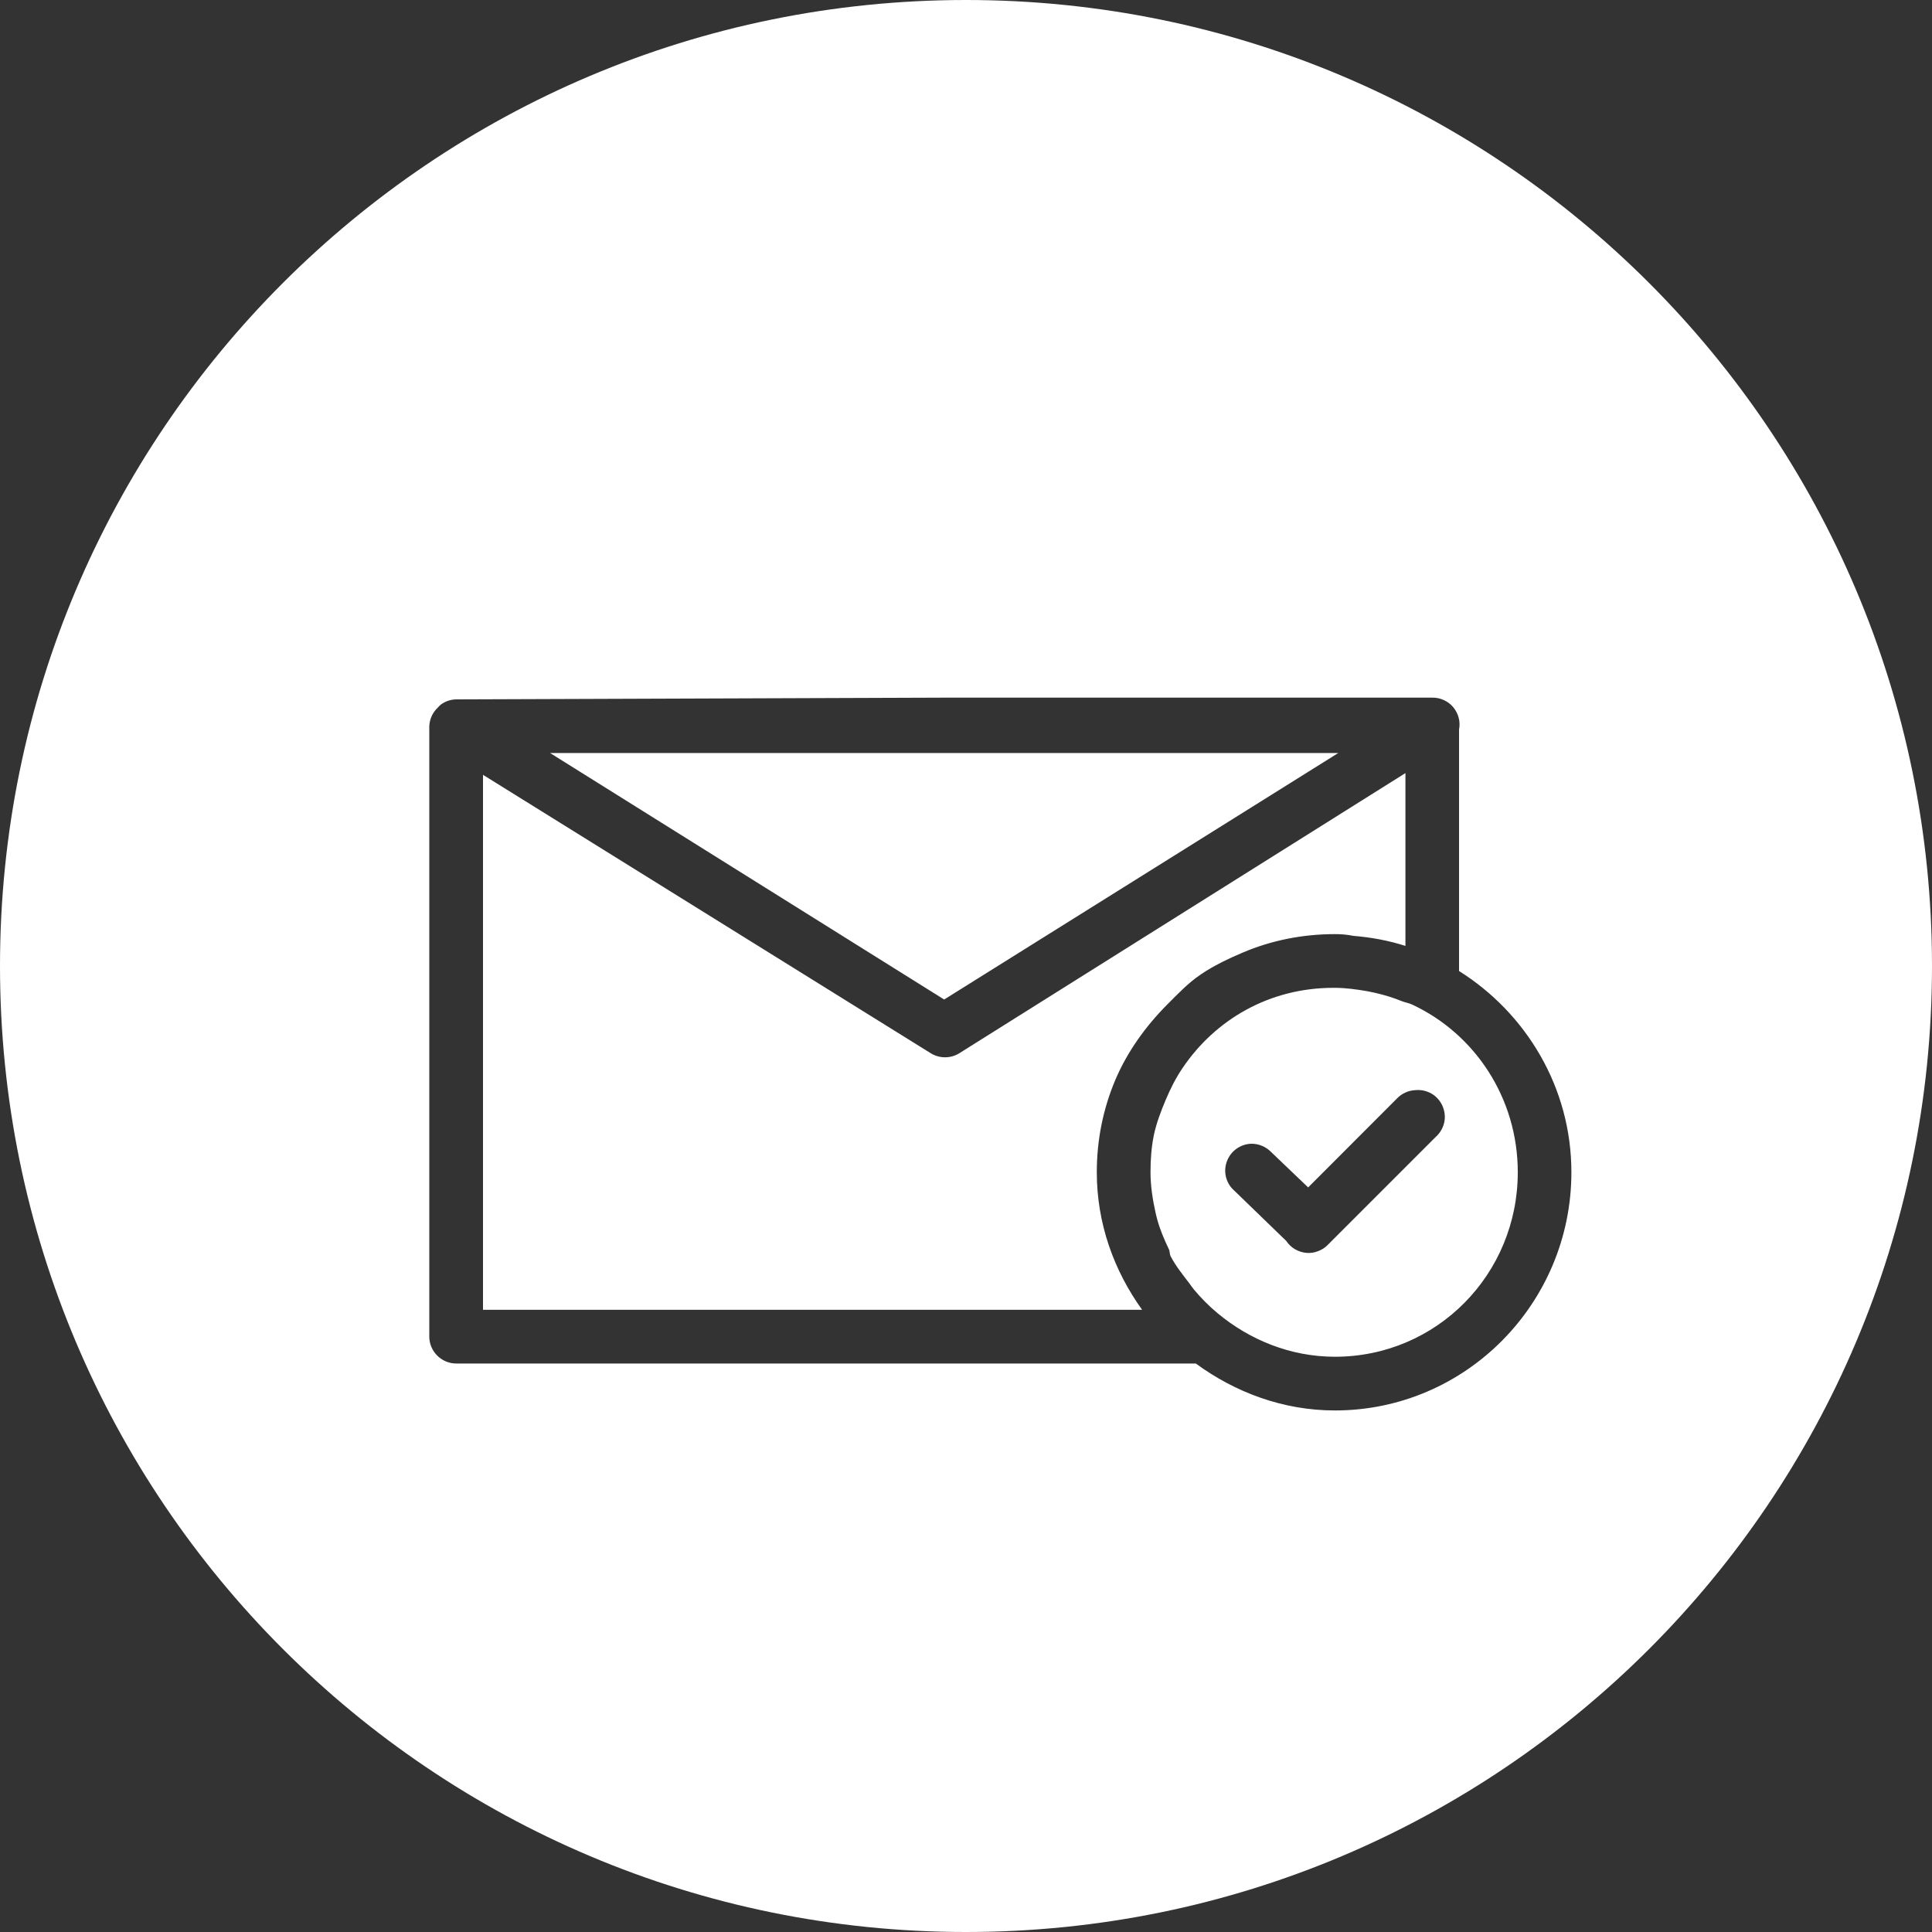 <svg width="20" height="20" viewBox="0 0 20 20" fill="none" xmlns="http://www.w3.org/2000/svg">
<rect x="0" y="0" width="20" height="20" fill="#333333" stroke="none"/>
<path d="M10 0C4.477 0 0 4.477 0 10C0 15.523 4.477 20 10 20C15.523 20 20 15.523 20 10C20 4.477 15.523 0 10 0ZM9.774 7.222H14.826C14.868 7.221 14.909 7.23 14.946 7.247C14.984 7.264 15.017 7.289 15.044 7.321C15.07 7.353 15.09 7.39 15.1 7.43C15.111 7.47 15.112 7.512 15.104 7.552V10.052C15.798 10.488 16.267 11.257 16.267 12.135C16.267 13.492 15.173 14.601 13.819 14.601C13.28 14.601 12.784 14.412 12.379 14.115H4.722C4.649 14.115 4.578 14.085 4.526 14.033C4.474 13.981 4.444 13.911 4.444 13.837V7.517C4.447 7.445 4.478 7.376 4.531 7.326C4.542 7.314 4.553 7.302 4.566 7.292C4.612 7.259 4.666 7.241 4.722 7.24L9.774 7.222ZM5.694 7.795L9.774 10.347L13.854 7.795H5.694ZM14.549 8.003L9.931 10.903C9.886 10.931 9.835 10.945 9.783 10.945C9.731 10.945 9.68 10.931 9.635 10.903L5 8.021V13.559H11.823C11.533 13.155 11.354 12.669 11.354 12.135C11.354 11.796 11.421 11.475 11.545 11.181C11.67 10.886 11.861 10.622 12.083 10.399C12.194 10.288 12.3 10.175 12.431 10.087C12.561 9.998 12.718 9.923 12.865 9.861C13.158 9.736 13.481 9.67 13.819 9.67C13.889 9.67 13.944 9.675 14.01 9.688C14.197 9.703 14.377 9.737 14.549 9.792V8.003ZM13.802 10.226C13.144 10.226 12.581 10.552 12.24 11.059C12.171 11.16 12.114 11.275 12.066 11.389C12.018 11.503 11.97 11.629 11.944 11.754C11.919 11.878 11.91 12.003 11.91 12.135C11.91 12.275 11.932 12.418 11.962 12.552C11.968 12.58 11.972 12.594 11.979 12.621C12.008 12.73 12.053 12.833 12.101 12.934C12.111 12.955 12.107 12.983 12.118 13.004C12.17 13.104 12.24 13.191 12.309 13.281C12.325 13.303 12.344 13.33 12.361 13.351C12.434 13.438 12.515 13.52 12.604 13.594C12.933 13.868 13.356 14.045 13.819 14.045C14.872 14.045 15.712 13.192 15.712 12.135C15.712 11.367 15.268 10.702 14.618 10.399C14.586 10.384 14.546 10.377 14.514 10.365C14.423 10.328 14.333 10.3 14.236 10.278C14.206 10.271 14.18 10.266 14.149 10.26C14.042 10.242 13.932 10.226 13.819 10.226H13.802ZM14.653 11.285C14.711 11.279 14.77 11.293 14.821 11.322C14.871 11.352 14.911 11.398 14.934 11.452C14.957 11.506 14.963 11.566 14.95 11.623C14.936 11.681 14.905 11.732 14.861 11.771L13.75 12.882C13.722 12.913 13.686 12.936 13.647 12.951C13.608 12.967 13.566 12.973 13.525 12.97C13.483 12.966 13.442 12.953 13.406 12.932C13.37 12.911 13.339 12.882 13.316 12.847L12.778 12.326C12.736 12.29 12.706 12.241 12.692 12.187C12.678 12.134 12.681 12.077 12.7 12.024C12.719 11.972 12.752 11.927 12.797 11.894C12.842 11.861 12.896 11.842 12.951 11.84C12.99 11.839 13.029 11.847 13.065 11.862C13.101 11.877 13.133 11.899 13.16 11.927L13.542 12.292L14.462 11.371C14.512 11.319 14.58 11.288 14.653 11.285Z" fill="white"/>
</svg>
